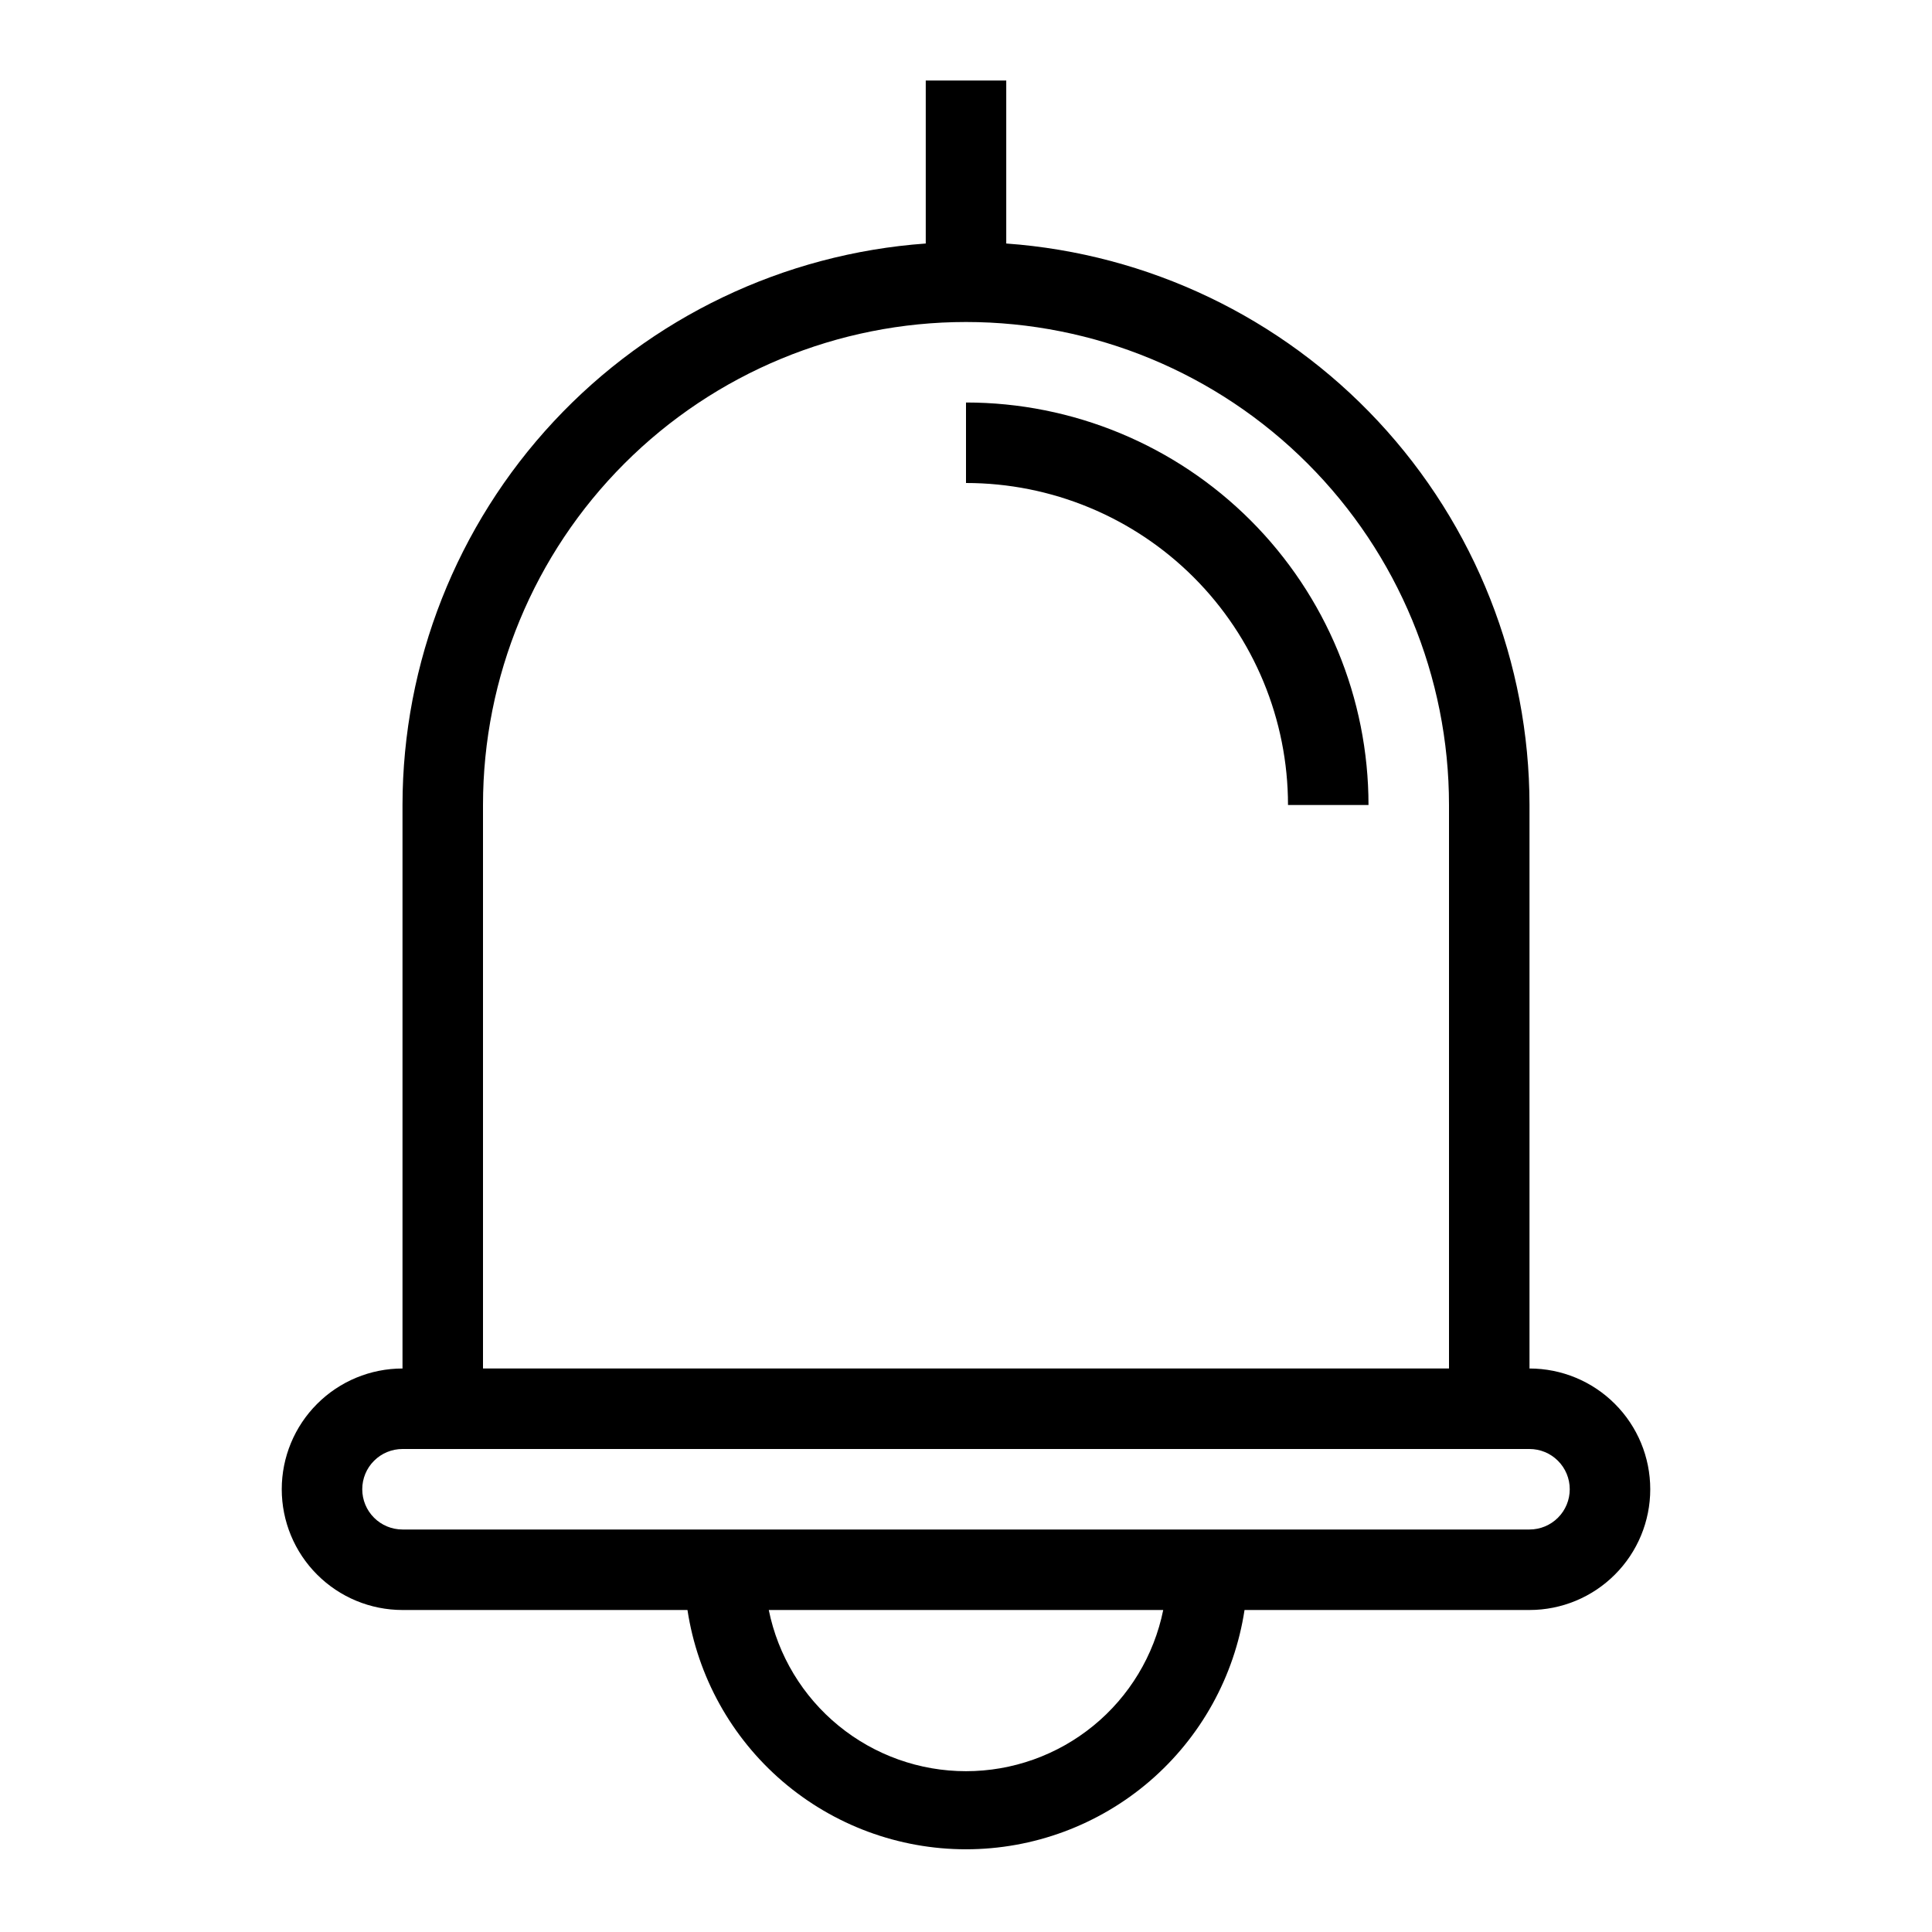 <svg width="48" height="48" viewBox="0 0 48 48" fill="none" xmlns="http://www.w3.org/2000/svg">
<path d="M34 20H32C32 17.878 31.157 15.843 29.657 14.343C28.157 12.843 26.122 12 24 12V10C26.652 10 29.196 11.054 31.071 12.929C32.946 14.804 34 17.348 34 20ZM41 37C41 37.796 40.684 38.559 40.121 39.121C39.559 39.684 38.796 40 38 40H30.92C30.668 41.654 29.831 43.164 28.561 44.255C27.292 45.345 25.674 45.945 24 45.945C22.326 45.945 20.708 45.345 19.439 44.255C18.169 43.164 17.332 41.654 17.08 40H10C9.204 40 8.441 39.684 7.879 39.121C7.316 38.559 7 37.796 7 37C7 36.204 7.316 35.441 7.879 34.879C8.441 34.316 9.204 34 10 34V20C10.004 16.462 11.346 13.058 13.758 10.47C16.17 7.882 19.472 6.303 23 6.05V2H25V6.05C28.528 6.303 31.83 7.882 34.242 10.47C36.654 13.058 37.996 16.462 38 20V34C38.796 34 39.559 34.316 40.121 34.879C40.684 35.441 41 36.204 41 37ZM12 34H36V20C36 16.817 34.736 13.765 32.485 11.515C30.235 9.264 27.183 8 24 8C20.817 8 17.765 9.264 15.515 11.515C13.264 13.765 12 16.817 12 20V34ZM28.9 40H19.1C19.329 41.13 19.943 42.147 20.836 42.876C21.729 43.606 22.847 44.005 24 44.005C25.153 44.005 26.271 43.606 27.164 42.876C28.057 42.147 28.671 41.13 28.9 40V40ZM39 37C39 36.735 38.895 36.48 38.707 36.293C38.52 36.105 38.265 36 38 36H10C9.735 36 9.48 36.105 9.293 36.293C9.105 36.48 9 36.735 9 37C9 37.265 9.105 37.52 9.293 37.707C9.48 37.895 9.735 38 10 38H38C38.265 38 38.52 37.895 38.707 37.707C38.895 37.52 39 37.265 39 37Z" fill="black"/>
</svg>
